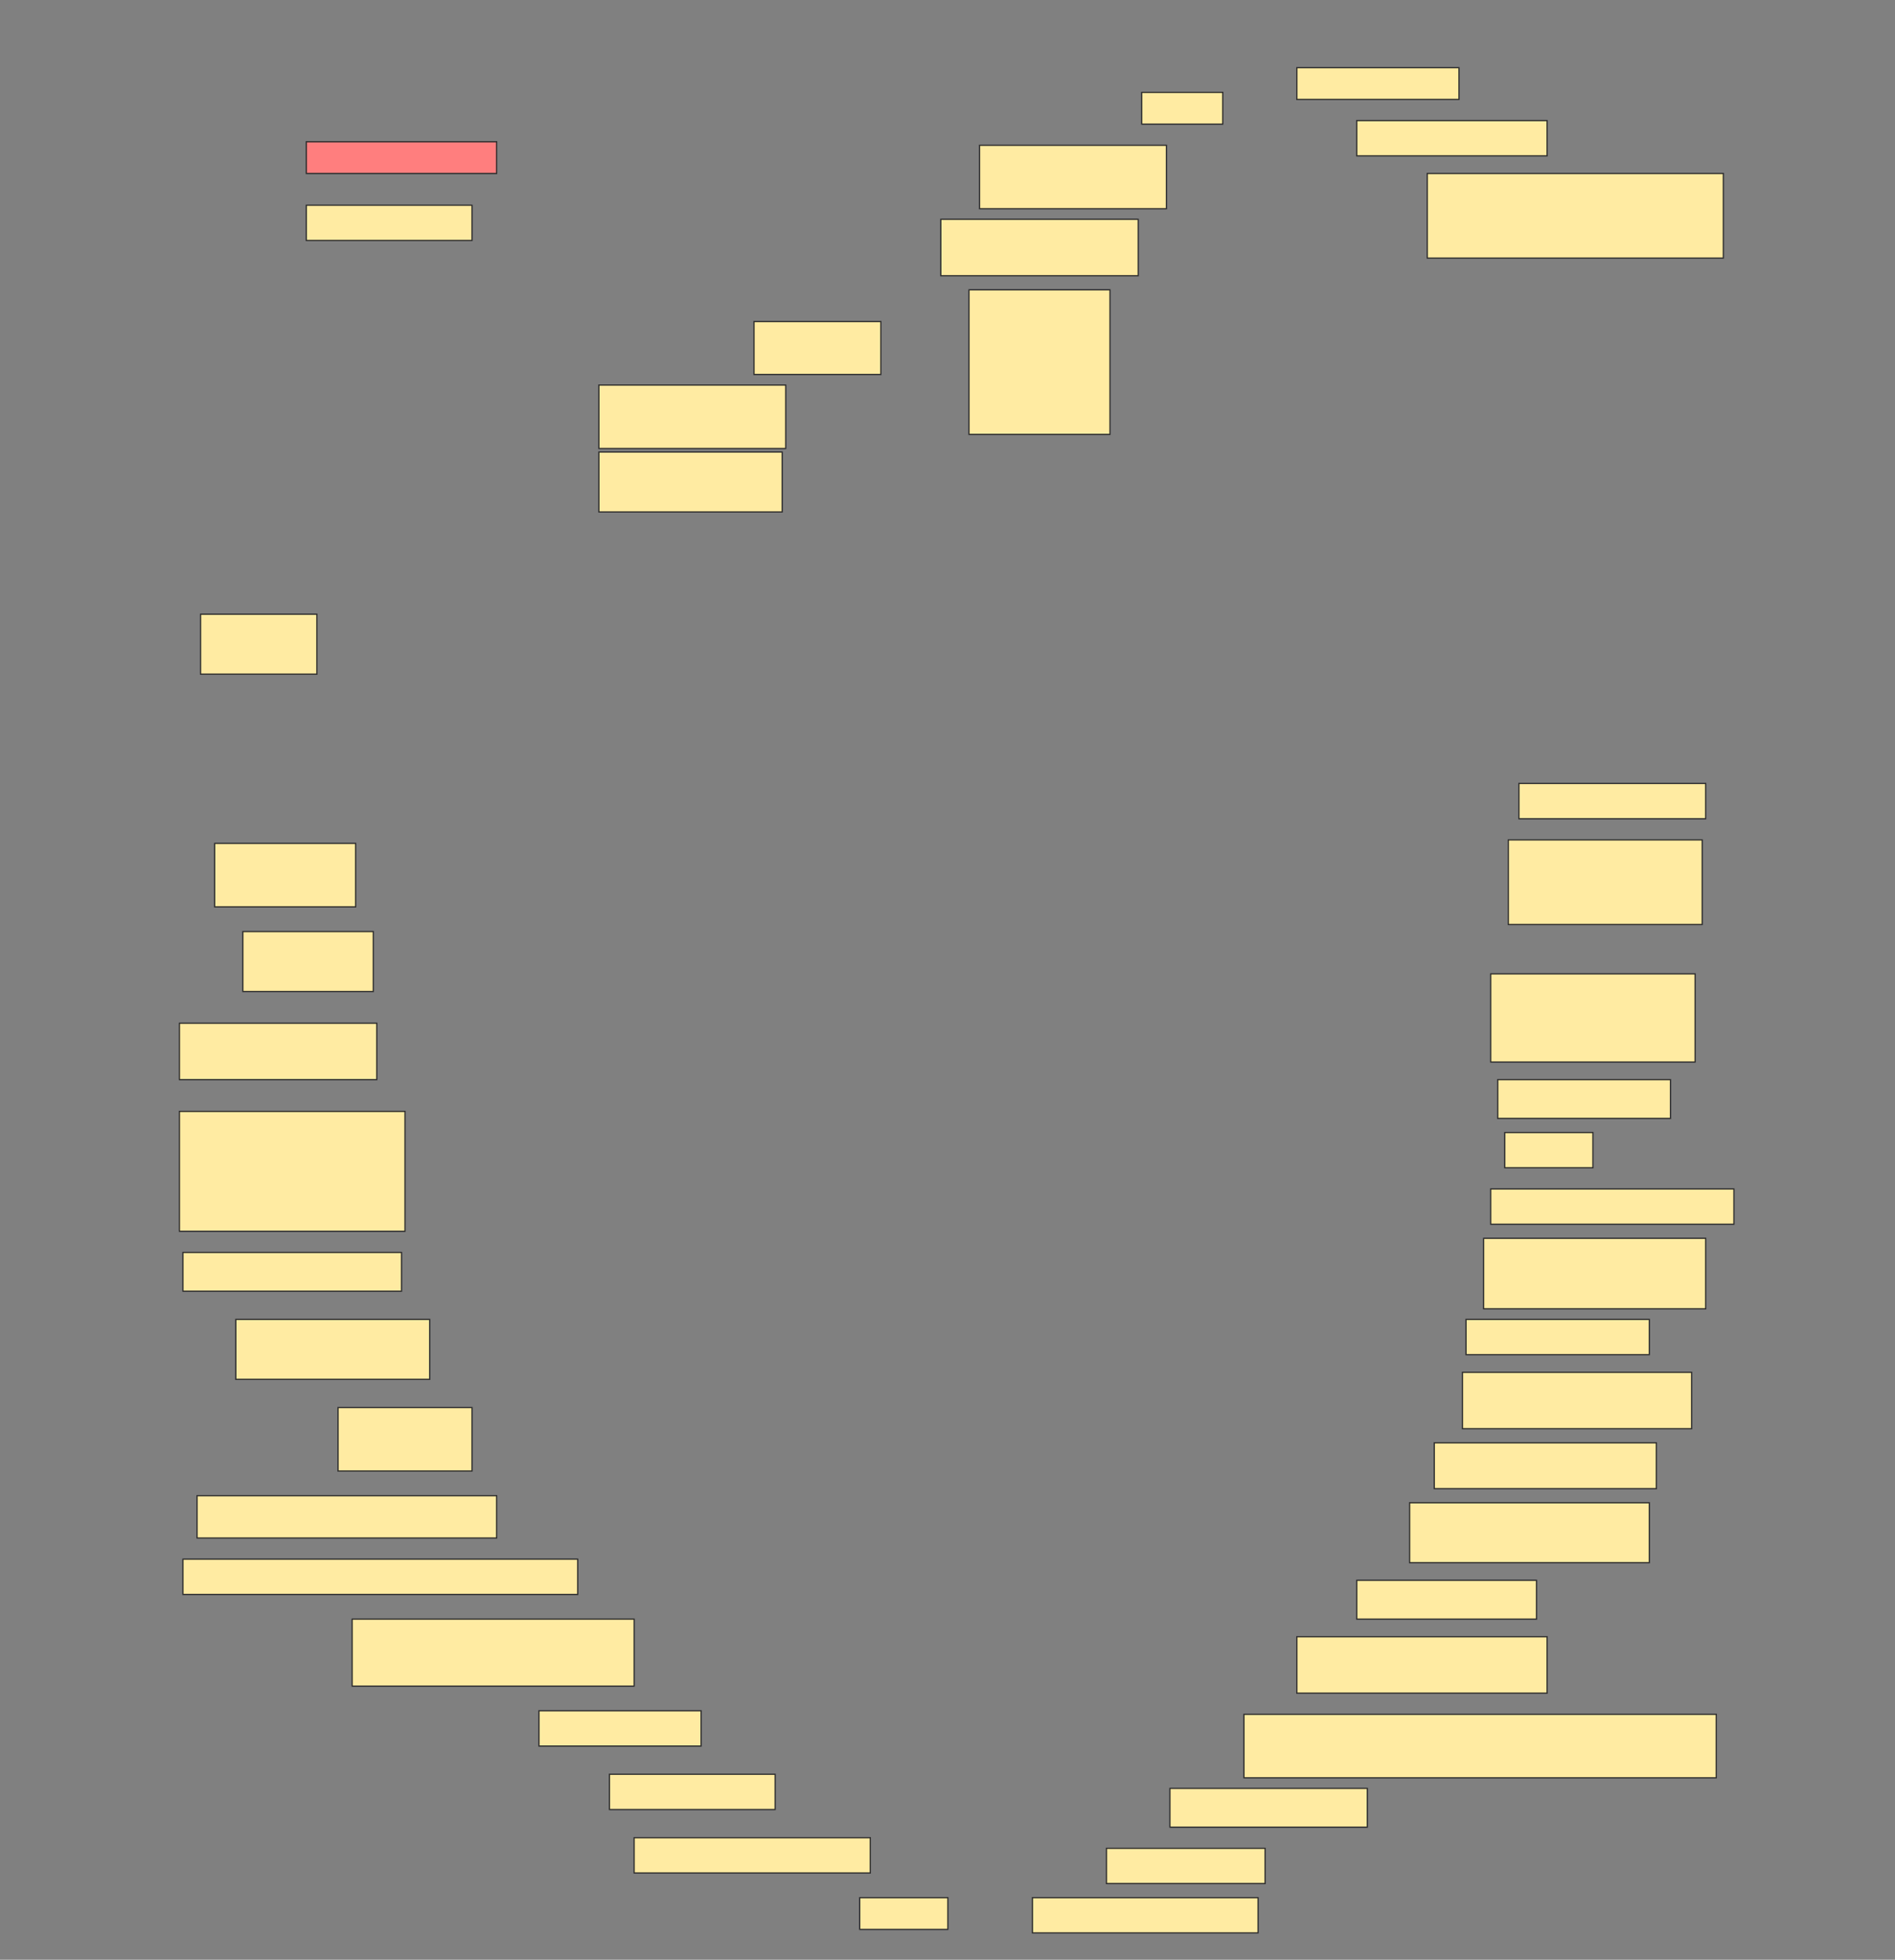<svg height="1588" width="1536" xmlns="http://www.w3.org/2000/svg">
 <rect width="100%" height="100%" fill="#808080" stroke="none"/>
 <!-- Created with Image Occlusion Enhanced -->
 <g>
  <title>Labels</title>
 </g>
 <g>
  <title>Masks</title>
  <rect class="qshape" fill="#FF7E7E" height="25.714" id="035c286f841e43a286abf70ccf9a857e-ao-1" stroke="#2D2D2D" width="154.286" x="248.286" y="114.857"/>
  <rect fill="#FFEBA2" height="28.571" id="035c286f841e43a286abf70ccf9a857e-ao-2" stroke="#2D2D2D" width="134.286" x="248.286" y="166.286"/>
  <rect fill="#FFEBA2" height="25.714" id="035c286f841e43a286abf70ccf9a857e-ao-3" stroke="#2D2D2D" width="131.429" x="1051.143" y="54.857"/>
  <rect fill="#FFEBA2" height="25.714" id="035c286f841e43a286abf70ccf9a857e-ao-4" stroke="#2D2D2D" width="65.714" x="925.429" y="74.857"/>
  <rect fill="#FFEBA2" height="28.571" id="035c286f841e43a286abf70ccf9a857e-ao-5" stroke="#2D2D2D" width="154.286" x="1099.714" y="97.714"/>
  <rect fill="#FFEBA2" height="51.429" id="035c286f841e43a286abf70ccf9a857e-ao-6" stroke="#2D2D2D" width="151.429" x="794" y="117.714"/>
  <rect fill="#FFEBA2" height="68.571" id="035c286f841e43a286abf70ccf9a857e-ao-7" stroke="#2D2D2D" width="240" x="1156.857" y="140.571"/>
  <rect fill="#FFEBA2" height="45.714" id="035c286f841e43a286abf70ccf9a857e-ao-8" stroke="#2D2D2D" width="160" x="762.572" y="177.714"/>
  <rect fill="#FFEBA2" height="42.857" id="035c286f841e43a286abf70ccf9a857e-ao-9" stroke="#2D2D2D" width="102.857" x="611.143" y="260.571"/>
  <rect fill="#FFEBA2" height="117.143" id="035c286f841e43a286abf70ccf9a857e-ao-10" stroke="#2D2D2D" width="114.286" x="785.429" y="234.857"/>
  <rect fill="#FFEBA2" height="51.429" id="035c286f841e43a286abf70ccf9a857e-ao-11" stroke="#2D2D2D" width="151.429" x="485.429" y="312"/>
  <rect fill="#FFEBA2" height="48.571" id="035c286f841e43a286abf70ccf9a857e-ao-12" stroke="#2D2D2D" width="148.571" x="485.429" y="366.286"/>
  <rect fill="#FFEBA2" height="48.571" id="035c286f841e43a286abf70ccf9a857e-ao-13" stroke="#2D2D2D" width="94.286" x="162.572" y="497.714"/>
  <rect fill="#FFEBA2" height="28.571" id="035c286f841e43a286abf70ccf9a857e-ao-14" stroke="#2D2D2D" width="151.429" x="1231.143" y="634.857"/>
  <rect fill="#FFEBA2" height="51.429" id="035c286f841e43a286abf70ccf9a857e-ao-15" stroke="#2D2D2D" width="114.286" x="174" y="683.429"/>
  <rect fill="#FFEBA2" height="68.571" id="035c286f841e43a286abf70ccf9a857e-ao-16" stroke="#2D2D2D" width="157.143" x="1222.572" y="680.571"/>
  <rect fill="#FFEBA2" height="48.571" id="035c286f841e43a286abf70ccf9a857e-ao-17" stroke="#2D2D2D" width="105.714" x="196.857" y="754.857"/>
  <rect fill="#FFEBA2" height="71.429" id="035c286f841e43a286abf70ccf9a857e-ao-18" stroke="#2D2D2D" width="165.714" x="1208.286" y="789.143"/>
  <rect fill="#FFEBA2" height="45.714" id="035c286f841e43a286abf70ccf9a857e-ao-19" stroke="#2D2D2D" width="160" x="145.429" y="829.143"/>
  <rect fill="#FFEBA2" height="31.429" id="035c286f841e43a286abf70ccf9a857e-ao-20" stroke="#2D2D2D" width="140" x="1214" y="874.857"/>
  <rect fill="#FFEBA2" height="97.143" id="035c286f841e43a286abf70ccf9a857e-ao-21" stroke="#2D2D2D" width="182.857" x="145.429" y="900.571"/>
  <rect fill="#FFEBA2" height="28.571" id="035c286f841e43a286abf70ccf9a857e-ao-22" stroke="#2D2D2D" width="71.429" x="1219.714" y="917.714"/>
  <rect fill="#FFEBA2" height="28.571" id="035c286f841e43a286abf70ccf9a857e-ao-23" stroke="#2D2D2D" width="197.143" x="1208.286" y="963.429"/>
  <rect fill="#FFEBA2" height="31.429" id="035c286f841e43a286abf70ccf9a857e-ao-24" stroke="#2D2D2D" width="177.143" x="148.286" y="1014.857"/>
  <rect fill="#FFEBA2" height="57.143" id="035c286f841e43a286abf70ccf9a857e-ao-25" stroke="#2D2D2D" width="180" x="1202.572" y="1003.429"/>
  <rect fill="#FFEBA2" height="48.571" id="035c286f841e43a286abf70ccf9a857e-ao-26" stroke="#2D2D2D" width="157.143" x="191.143" y="1069.143"/>
  <rect fill="#FFEBA2" height="28.571" id="035c286f841e43a286abf70ccf9a857e-ao-27" stroke="#2D2D2D" width="148.571" x="1188.286" y="1069.143"/>
  <rect fill="#FFEBA2" height="45.714" id="035c286f841e43a286abf70ccf9a857e-ao-28" stroke="#2D2D2D" width="185.714" x="1185.429" y="1112"/>
  <rect fill="#FFEBA2" height="51.429" id="035c286f841e43a286abf70ccf9a857e-ao-29" stroke="#2D2D2D" width="108.571" x="274" y="1140.572"/>
  <rect fill="#FFEBA2" height="37.143" id="035c286f841e43a286abf70ccf9a857e-ao-30" stroke="#2D2D2D" width="180" x="1162.572" y="1169.143"/>
  <rect fill="#FFEBA2" height="34.286" id="035c286f841e43a286abf70ccf9a857e-ao-31" stroke="#2D2D2D" width="242.857" x="159.714" y="1212"/>
  <rect fill="#FFEBA2" height="48.571" id="035c286f841e43a286abf70ccf9a857e-ao-32" stroke="#2D2D2D" width="194.286" x="1142.572" y="1217.714"/>
  <rect fill="#FFEBA2" height="28.571" id="035c286f841e43a286abf70ccf9a857e-ao-33" stroke="#2D2D2D" width="320" x="148.286" y="1263.429"/>
  <rect fill="#FFEBA2" height="31.429" id="035c286f841e43a286abf70ccf9a857e-ao-34" stroke="#2D2D2D" width="145.714" x="1099.714" y="1280.572"/>
  <rect fill="#FFEBA2" height="54.286" id="035c286f841e43a286abf70ccf9a857e-ao-35" stroke="#2D2D2D" width="228.571" x="285.429" y="1312"/>
  <rect fill="#FFEBA2" height="45.714" id="035c286f841e43a286abf70ccf9a857e-ao-36" stroke="#2D2D2D" width="202.857" x="1051.143" y="1326.286"/>
  <rect fill="#FFEBA2" height="28.571" id="035c286f841e43a286abf70ccf9a857e-ao-37" stroke="#2D2D2D" width="131.429" x="436.857" y="1386.286"/>
  <rect fill="#FFEBA2" height="51.429" id="035c286f841e43a286abf70ccf9a857e-ao-38" stroke="#2D2D2D" width="382.857" x="1008.286" y="1389.143"/>
  <rect fill="#FFEBA2" height="28.571" id="035c286f841e43a286abf70ccf9a857e-ao-39" stroke="#2D2D2D" width="134.286" x="494" y="1437.714"/>
  <rect fill="#FFEBA2" height="31.429" id="035c286f841e43a286abf70ccf9a857e-ao-40" stroke="#2D2D2D" width="160" x="948.286" y="1449.143"/>
  <rect fill="#FFEBA2" height="28.571" id="035c286f841e43a286abf70ccf9a857e-ao-41" stroke="#2D2D2D" width="191.429" x="514" y="1489.143"/>
  <rect fill="#FFEBA2" height="28.571" id="035c286f841e43a286abf70ccf9a857e-ao-42" stroke="#2D2D2D" width="128.571" x="896.857" y="1497.714"/>
  <rect fill="#FFEBA2" height="25.714" id="035c286f841e43a286abf70ccf9a857e-ao-43" stroke="#2D2D2D" width="71.429" x="696.857" y="1537.714"/>
  <rect fill="#FFEBA2" height="28.571" id="035c286f841e43a286abf70ccf9a857e-ao-44" stroke="#2D2D2D" width="182.857" x="836.857" y="1537.714"/>
 </g>
</svg>